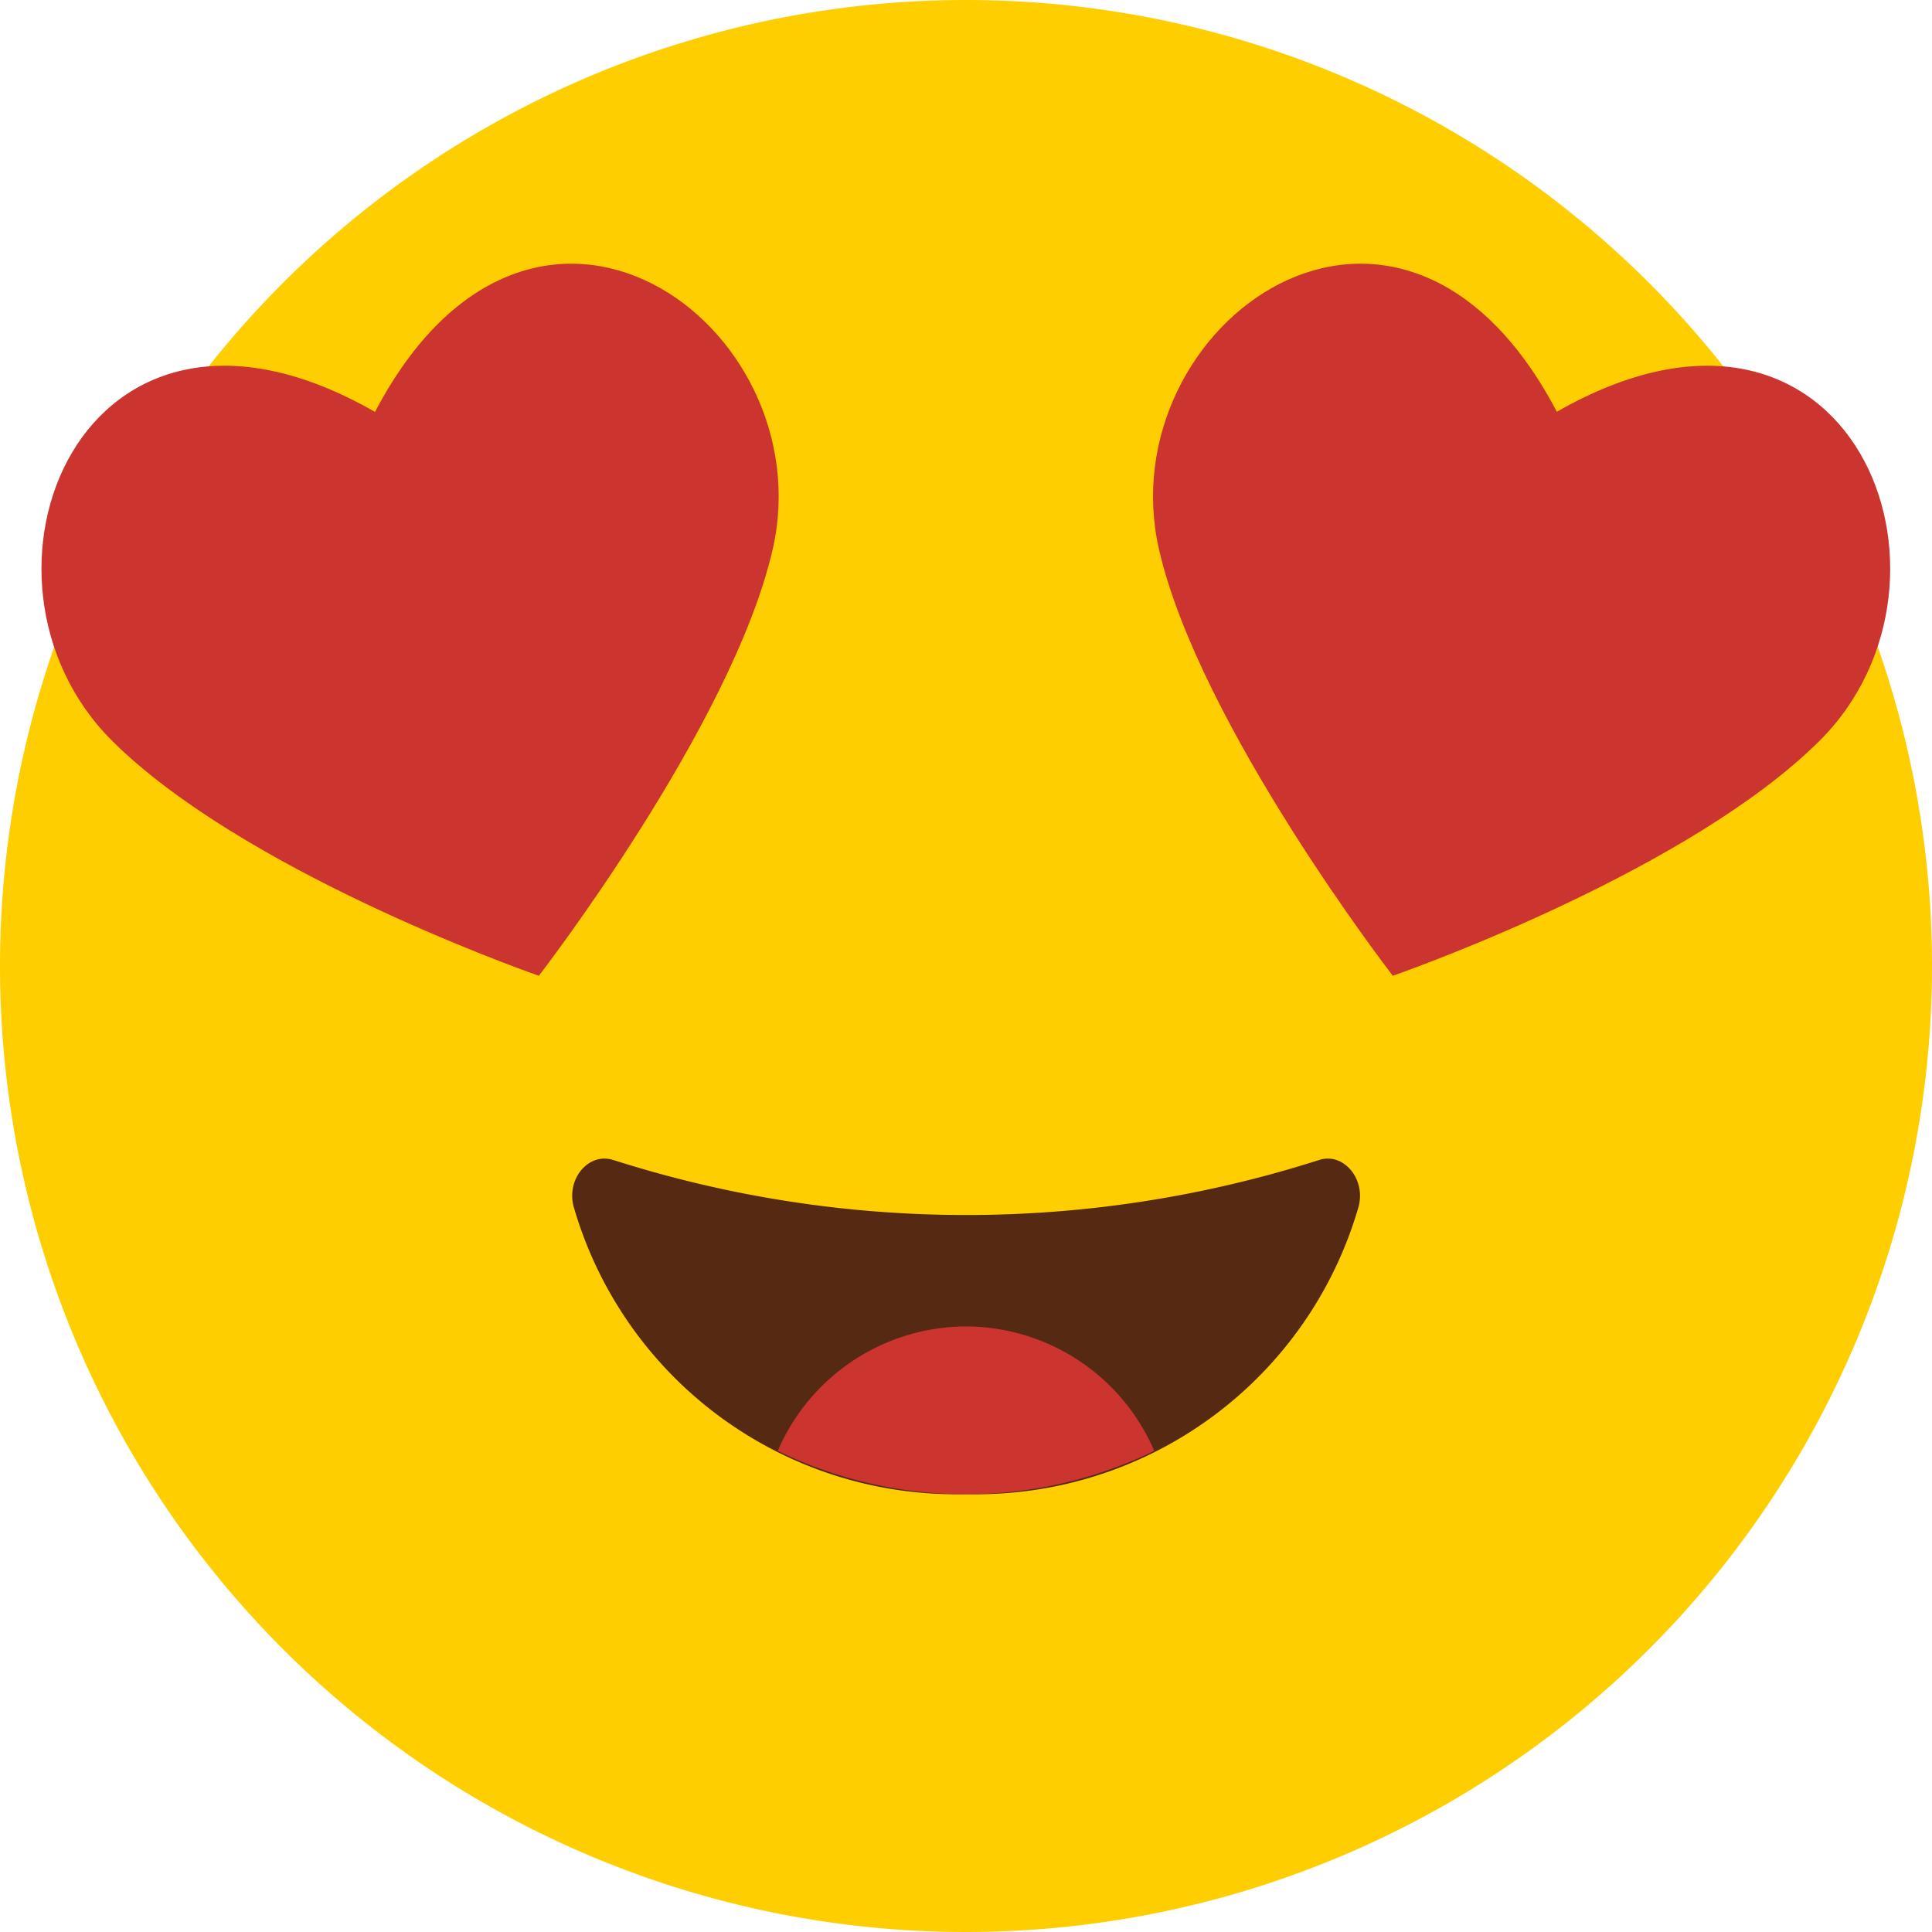 <svg xmlns="http://www.w3.org/2000/svg" xmlns:xlink="http://www.w3.org/1999/xlink" width="34" height="34" viewBox="0 0 34 34">
  <defs>
    <clipPath id="clip-path">
      <rect id="Rectangle_1639" data-name="Rectangle 1639" width="34" height="34" fill="none"/>
    </clipPath>
  </defs>
  <g id="Group_172851" data-name="Group 172851" transform="translate(0 0)">
    <g id="Group_172850" data-name="Group 172850" transform="translate(0 0)" clip-path="url(#clip-path)">
      <path id="Path_746" data-name="Path 746" d="M34,17A17,17,0,1,1,17,0,17,17,0,0,1,34,17" transform="translate(0 0)" fill="#ffce00"/>
      <path id="Path_747" data-name="Path 747" d="M58.765,14.423c-2.773-5.286-7.9-1.538-7.005,2.413.709,3.1,4.116,7.509,4.116,7.509.491-.172,5.238-1.885,7.5-4.125,2.881-2.849.567-8.766-4.614-5.8" transform="translate(-31.365 -7.173)" fill="#cc342f"/>
      <path id="Path_748" data-name="Path 748" d="M7.733,14.423c2.774-5.286,7.9-1.538,7,2.413-.708,3.1-4.116,7.509-4.116,7.509-.491-.172-5.238-1.885-7.5-4.125-2.881-2.849-.567-8.766,4.613-5.8" transform="translate(-1.134 -7.173)" fill="#cc342f"/>
      <path id="Path_749" data-name="Path 749" d="M26.356,51.933c-.425-.141-.825.32-.7.812a7,7,0,0,0,6.909,5.067,7,7,0,0,0,6.909-5.067c.124-.492-.277-.953-.7-.812a20.4,20.4,0,0,1-12.414,0" transform="translate(-15.563 -31.518)" fill="#562912"/>
      <path id="Path_750" data-name="Path 750" d="M38.156,59.426a3.618,3.618,0,0,0-3.313,2.19,7.575,7.575,0,0,0,6.626,0,3.617,3.617,0,0,0-3.313-2.19" transform="translate(-21.156 -36.083)" fill="#cc342f"/>
    </g>
  </g>
</svg>
